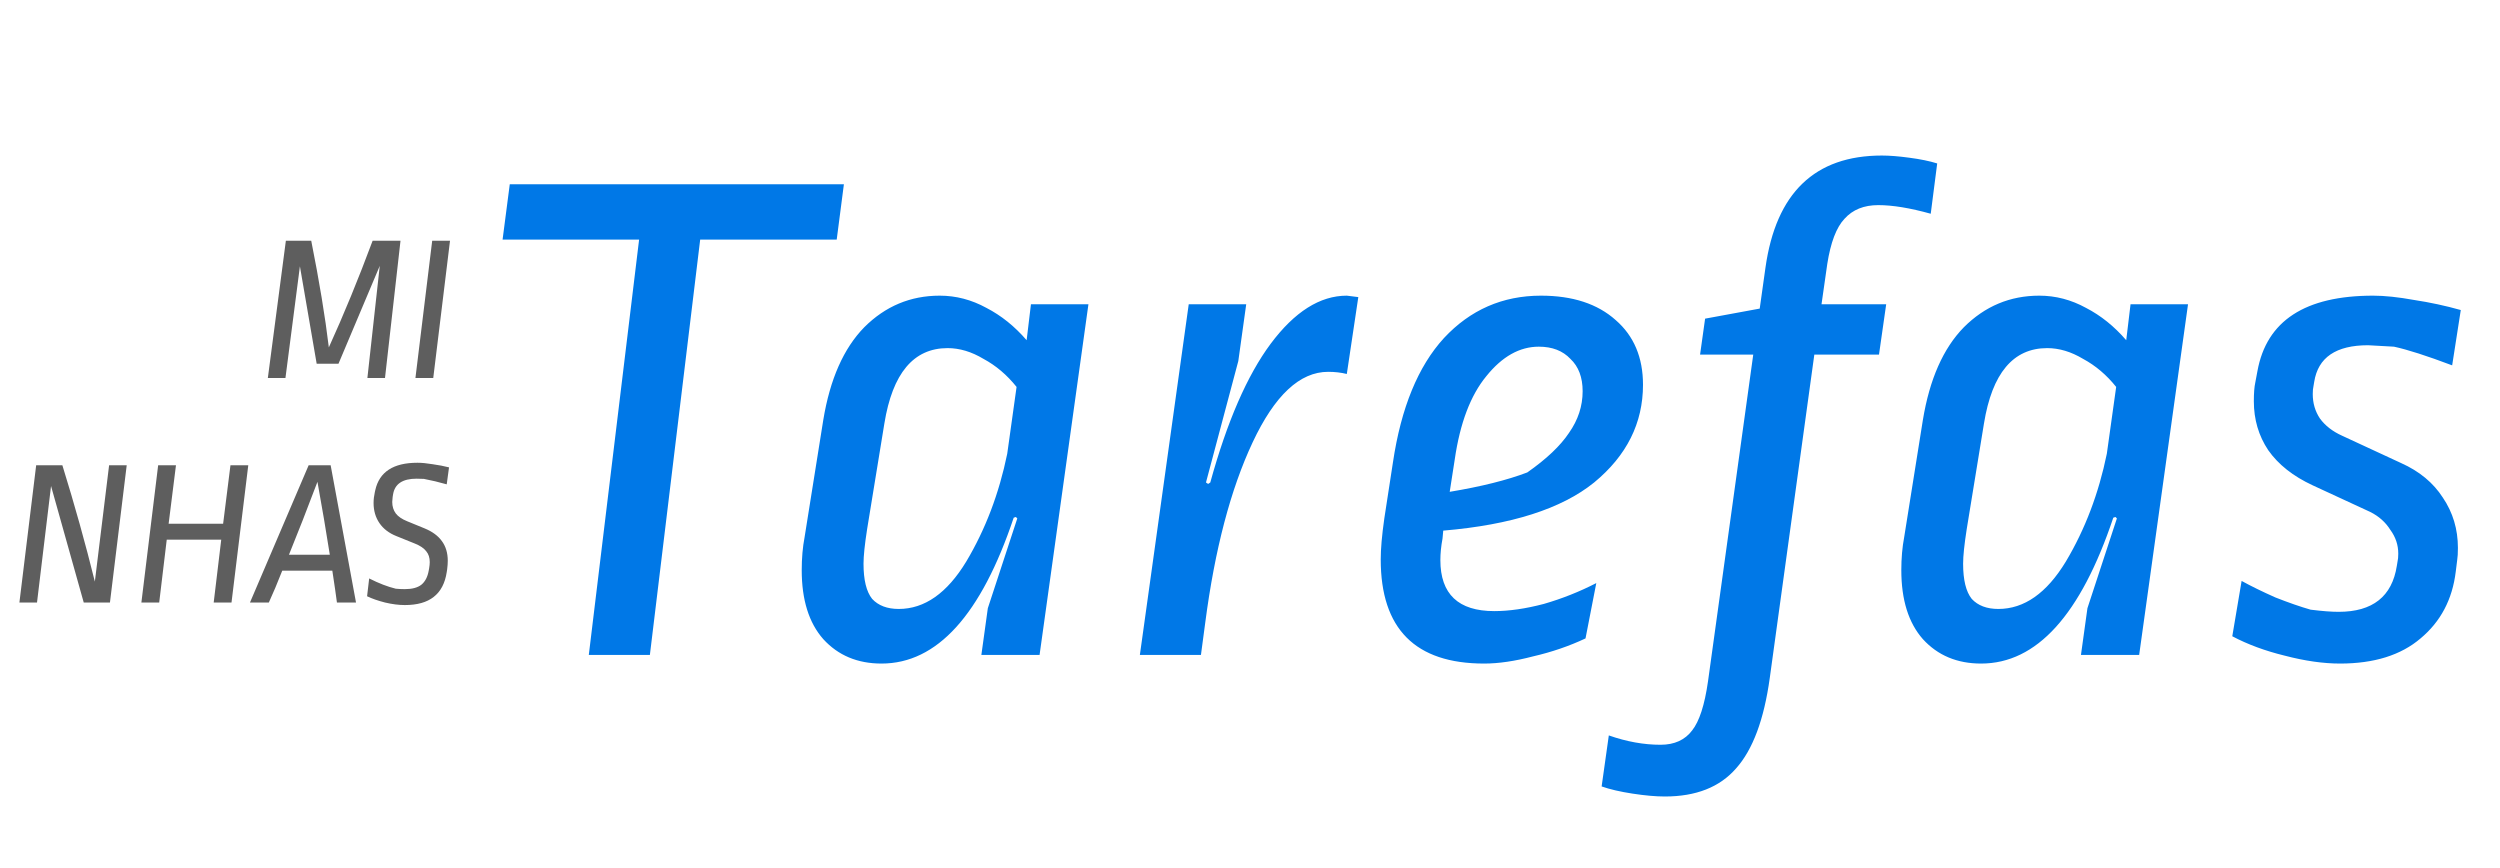<svg width="334" height="116" viewBox="0 0 334 116" fill="none" xmlns="http://www.w3.org/2000/svg">
<path d="M51.436 50.5H49.084L50.736 35.52L45.22 48.596H42.308L40.068 35.576L38.136 50.5H35.784L38.192 32.16H41.58C42.663 37.592 43.447 42.343 43.932 46.412C45.929 42.025 47.88 37.275 49.784 32.16H53.508L51.436 50.5ZM55.502 50.5L57.742 32.16H60.122L57.882 50.5H55.502ZM6.82 64.932L4.944 80.5H2.592L4.832 62.16H8.332C9.975 67.461 11.421 72.641 12.672 77.7L14.576 62.16H16.928L14.688 80.5H11.188L6.82 64.932ZM28.549 80.5L29.557 72.1H22.277L21.269 80.5H18.889L21.129 62.16H23.509L22.529 69.972H29.809L30.789 62.16H33.169L30.929 80.5H28.549ZM47.563 80.5H45.015C44.903 79.623 44.698 78.204 44.399 76.244H37.707C37.072 77.868 36.475 79.287 35.915 80.5H33.395L41.235 62.16H44.175L47.563 80.5ZM42.411 64.372C41.067 67.937 39.798 71.185 38.603 74.116H44.063C43.578 71.017 43.027 67.769 42.411 64.372ZM56.715 70.588C57.76 71.017 58.535 71.587 59.038 72.296C59.561 73.005 59.822 73.883 59.822 74.928C59.822 75.264 59.794 75.647 59.739 76.076L59.682 76.44C59.459 77.915 58.88 79.016 57.947 79.744C57.032 80.472 55.744 80.836 54.083 80.836C53.28 80.836 52.403 80.724 51.45 80.5C50.498 80.257 49.696 79.977 49.042 79.66L49.322 77.28C50.611 77.933 51.796 78.391 52.879 78.652C53.252 78.689 53.653 78.708 54.083 78.708C55.053 78.708 55.791 78.512 56.294 78.12C56.798 77.709 57.125 77.084 57.275 76.244L57.331 75.936C57.386 75.619 57.414 75.339 57.414 75.096C57.414 74.499 57.256 74.013 56.938 73.64C56.64 73.248 56.145 72.912 55.455 72.632L52.962 71.624C51.973 71.232 51.217 70.653 50.694 69.888C50.172 69.123 49.91 68.227 49.91 67.2C49.91 66.733 49.967 66.248 50.078 65.744L50.135 65.492C50.676 63.047 52.552 61.824 55.763 61.824C56.341 61.824 57.023 61.889 57.806 62.02C58.609 62.132 59.337 62.272 59.99 62.44L59.682 64.708C58.637 64.409 57.62 64.167 56.63 63.98C56.35 63.961 56.024 63.952 55.651 63.952C53.784 63.952 52.739 64.652 52.514 66.052L52.459 66.388C52.421 66.687 52.403 66.911 52.403 67.06C52.403 67.657 52.561 68.171 52.879 68.6C53.196 69.011 53.7 69.356 54.391 69.636L56.715 70.588Z" fill="#5E5E5E"/>
<path d="M67.144 32.012L68.104 24.62H112.744L111.784 32.012H93.544L86.824 87.5H78.664L85.384 32.012H67.144ZM125.542 39.5C127.718 39.5 129.798 40.044 131.782 41.132C133.766 42.156 135.558 43.596 137.158 45.452L137.734 40.652H145.414L138.886 87.5H131.11L131.974 81.26L135.91 69.26L135.718 69.068L135.43 69.164C131.078 82.156 125.19 88.652 117.766 88.652C114.566 88.652 111.974 87.564 109.99 85.388C108.07 83.212 107.11 80.14 107.11 76.172C107.11 74.572 107.238 73.1 107.494 71.756L109.99 56.108C110.886 50.668 112.71 46.54 115.462 43.724C118.278 40.908 121.638 39.5 125.542 39.5ZM126.598 46.508C122.054 46.508 119.238 49.868 118.15 56.588L115.846 70.7C115.526 72.748 115.366 74.284 115.366 75.308C115.366 77.484 115.75 79.052 116.518 80.012C117.35 80.908 118.534 81.356 120.07 81.356C123.526 81.356 126.534 79.244 129.094 75.02C131.654 70.732 133.478 65.932 134.566 60.62L135.814 51.692C134.534 50.092 133.062 48.844 131.398 47.948C129.798 46.988 128.198 46.508 126.598 46.508ZM181.47 39.692L179.934 49.964C179.166 49.772 178.334 49.676 177.438 49.676C173.662 49.676 170.302 52.812 167.358 59.084C164.414 65.356 162.302 73.388 161.022 83.18L160.446 87.5H152.286L158.814 40.652H166.494L165.438 48.236L161.118 64.46L161.406 64.652L161.694 64.46C163.934 56.332 166.622 50.156 169.758 45.932C172.958 41.644 176.35 39.5 179.934 39.5L181.47 39.692ZM205.873 39.5C210.097 39.5 213.425 40.588 215.857 42.764C218.289 44.876 219.505 47.756 219.505 51.404C219.505 56.524 217.329 60.876 212.977 64.46C208.625 67.98 201.905 70.124 192.817 70.892L192.721 71.948C192.529 72.972 192.433 73.932 192.433 74.828C192.433 79.372 194.833 81.644 199.633 81.644C201.617 81.644 203.825 81.324 206.257 80.684C208.689 79.98 211.025 79.052 213.265 77.9L211.825 85.292C209.649 86.316 207.313 87.116 204.817 87.692C202.385 88.332 200.209 88.652 198.289 88.652C189.073 88.652 184.465 84.012 184.465 74.732C184.465 73.324 184.625 71.5 184.945 69.26L186.097 61.772C187.185 54.476 189.457 48.94 192.913 45.164C196.433 41.388 200.753 39.5 205.873 39.5ZM205.585 46.316C203.025 46.316 200.689 47.628 198.577 50.252C196.465 52.812 195.057 56.524 194.353 61.388L193.681 65.708C197.905 65.004 201.361 64.14 204.049 63.116C206.609 61.324 208.465 59.564 209.617 57.836C210.833 56.108 211.441 54.252 211.441 52.268C211.441 50.412 210.897 48.972 209.809 47.948C208.785 46.86 207.377 46.316 205.585 46.316ZM251.418 20.78C252.442 20.78 253.658 20.876 255.066 21.068C256.538 21.26 257.786 21.516 258.81 21.836L257.946 28.556C255.194 27.788 252.858 27.404 250.938 27.404C249.018 27.404 247.514 28.012 246.426 29.228C245.338 30.38 244.57 32.396 244.122 35.276L243.354 40.652H251.994L251.034 47.372H242.394L236.442 90.572C235.674 96.14 234.17 100.172 231.93 102.668C229.754 105.164 226.586 106.412 222.426 106.412C221.21 106.412 219.77 106.284 218.106 106.028C216.442 105.772 215.066 105.452 213.978 105.068L214.938 98.252C217.306 99.084 219.61 99.5 221.85 99.5C223.706 99.5 225.114 98.86 226.074 97.58C227.034 96.364 227.738 94.188 228.186 91.052L234.234 47.372H227.13L227.802 42.572L235.098 41.228L235.866 35.756C237.274 25.772 242.458 20.78 251.418 20.78ZM272.448 39.5C274.624 39.5 276.704 40.044 278.688 41.132C280.672 42.156 282.464 43.596 284.064 45.452L284.64 40.652H292.32L285.792 87.5H278.016L278.88 81.26L282.816 69.26L282.624 69.068L282.336 69.164C277.984 82.156 272.096 88.652 264.672 88.652C261.472 88.652 258.88 87.564 256.896 85.388C254.976 83.212 254.016 80.14 254.016 76.172C254.016 74.572 254.144 73.1 254.4 71.756L256.896 56.108C257.792 50.668 259.616 46.54 262.368 43.724C265.184 40.908 268.544 39.5 272.448 39.5ZM273.504 46.508C268.96 46.508 266.144 49.868 265.056 56.588L262.752 70.7C262.432 72.748 262.272 74.284 262.272 75.308C262.272 77.484 262.656 79.052 263.424 80.012C264.256 80.908 265.44 81.356 266.976 81.356C270.432 81.356 273.44 79.244 276 75.02C278.56 70.732 280.384 65.932 281.472 60.62L282.72 51.692C281.44 50.092 279.968 48.844 278.304 47.948C276.704 46.988 275.104 46.508 273.504 46.508ZM317.049 39.5C318.585 39.5 320.409 39.692 322.521 40.076C324.633 40.396 326.713 40.844 328.761 41.42L327.609 48.812C324.217 47.532 321.625 46.7 319.833 46.316L316.377 46.124C312.089 46.124 309.689 47.756 309.177 51.02L309.081 51.596C309.016 51.852 308.984 52.204 308.984 52.652C308.984 53.868 309.305 54.956 309.945 55.916C310.649 56.876 311.641 57.644 312.921 58.22L320.793 61.868C323.225 62.956 325.081 64.492 326.361 66.476C327.705 68.46 328.377 70.7 328.377 73.196C328.377 73.9 328.345 74.444 328.281 74.828L328.089 76.364C327.641 80.076 326.073 83.052 323.385 85.292C320.761 87.532 317.177 88.652 312.633 88.652C310.393 88.652 307.929 88.3 305.241 87.596C302.617 86.956 300.281 86.092 298.233 85.004L299.48 77.612C300.761 78.316 302.265 79.052 303.993 79.82C305.785 80.524 307.353 81.068 308.697 81.452C310.233 81.644 311.481 81.74 312.441 81.74C316.985 81.74 319.577 79.692 320.217 75.596L320.312 75.02C320.377 74.764 320.409 74.412 320.409 73.964C320.409 72.812 320.057 71.756 319.353 70.796C318.713 69.772 317.817 68.972 316.665 68.396L308.984 64.844C306.361 63.628 304.377 62.06 303.033 60.14C301.753 58.22 301.113 56.044 301.113 53.612C301.113 52.524 301.177 51.692 301.305 51.116L301.593 49.58C302.809 42.86 307.961 39.5 317.049 39.5Z" fill="#0078E7"/>
</svg>
